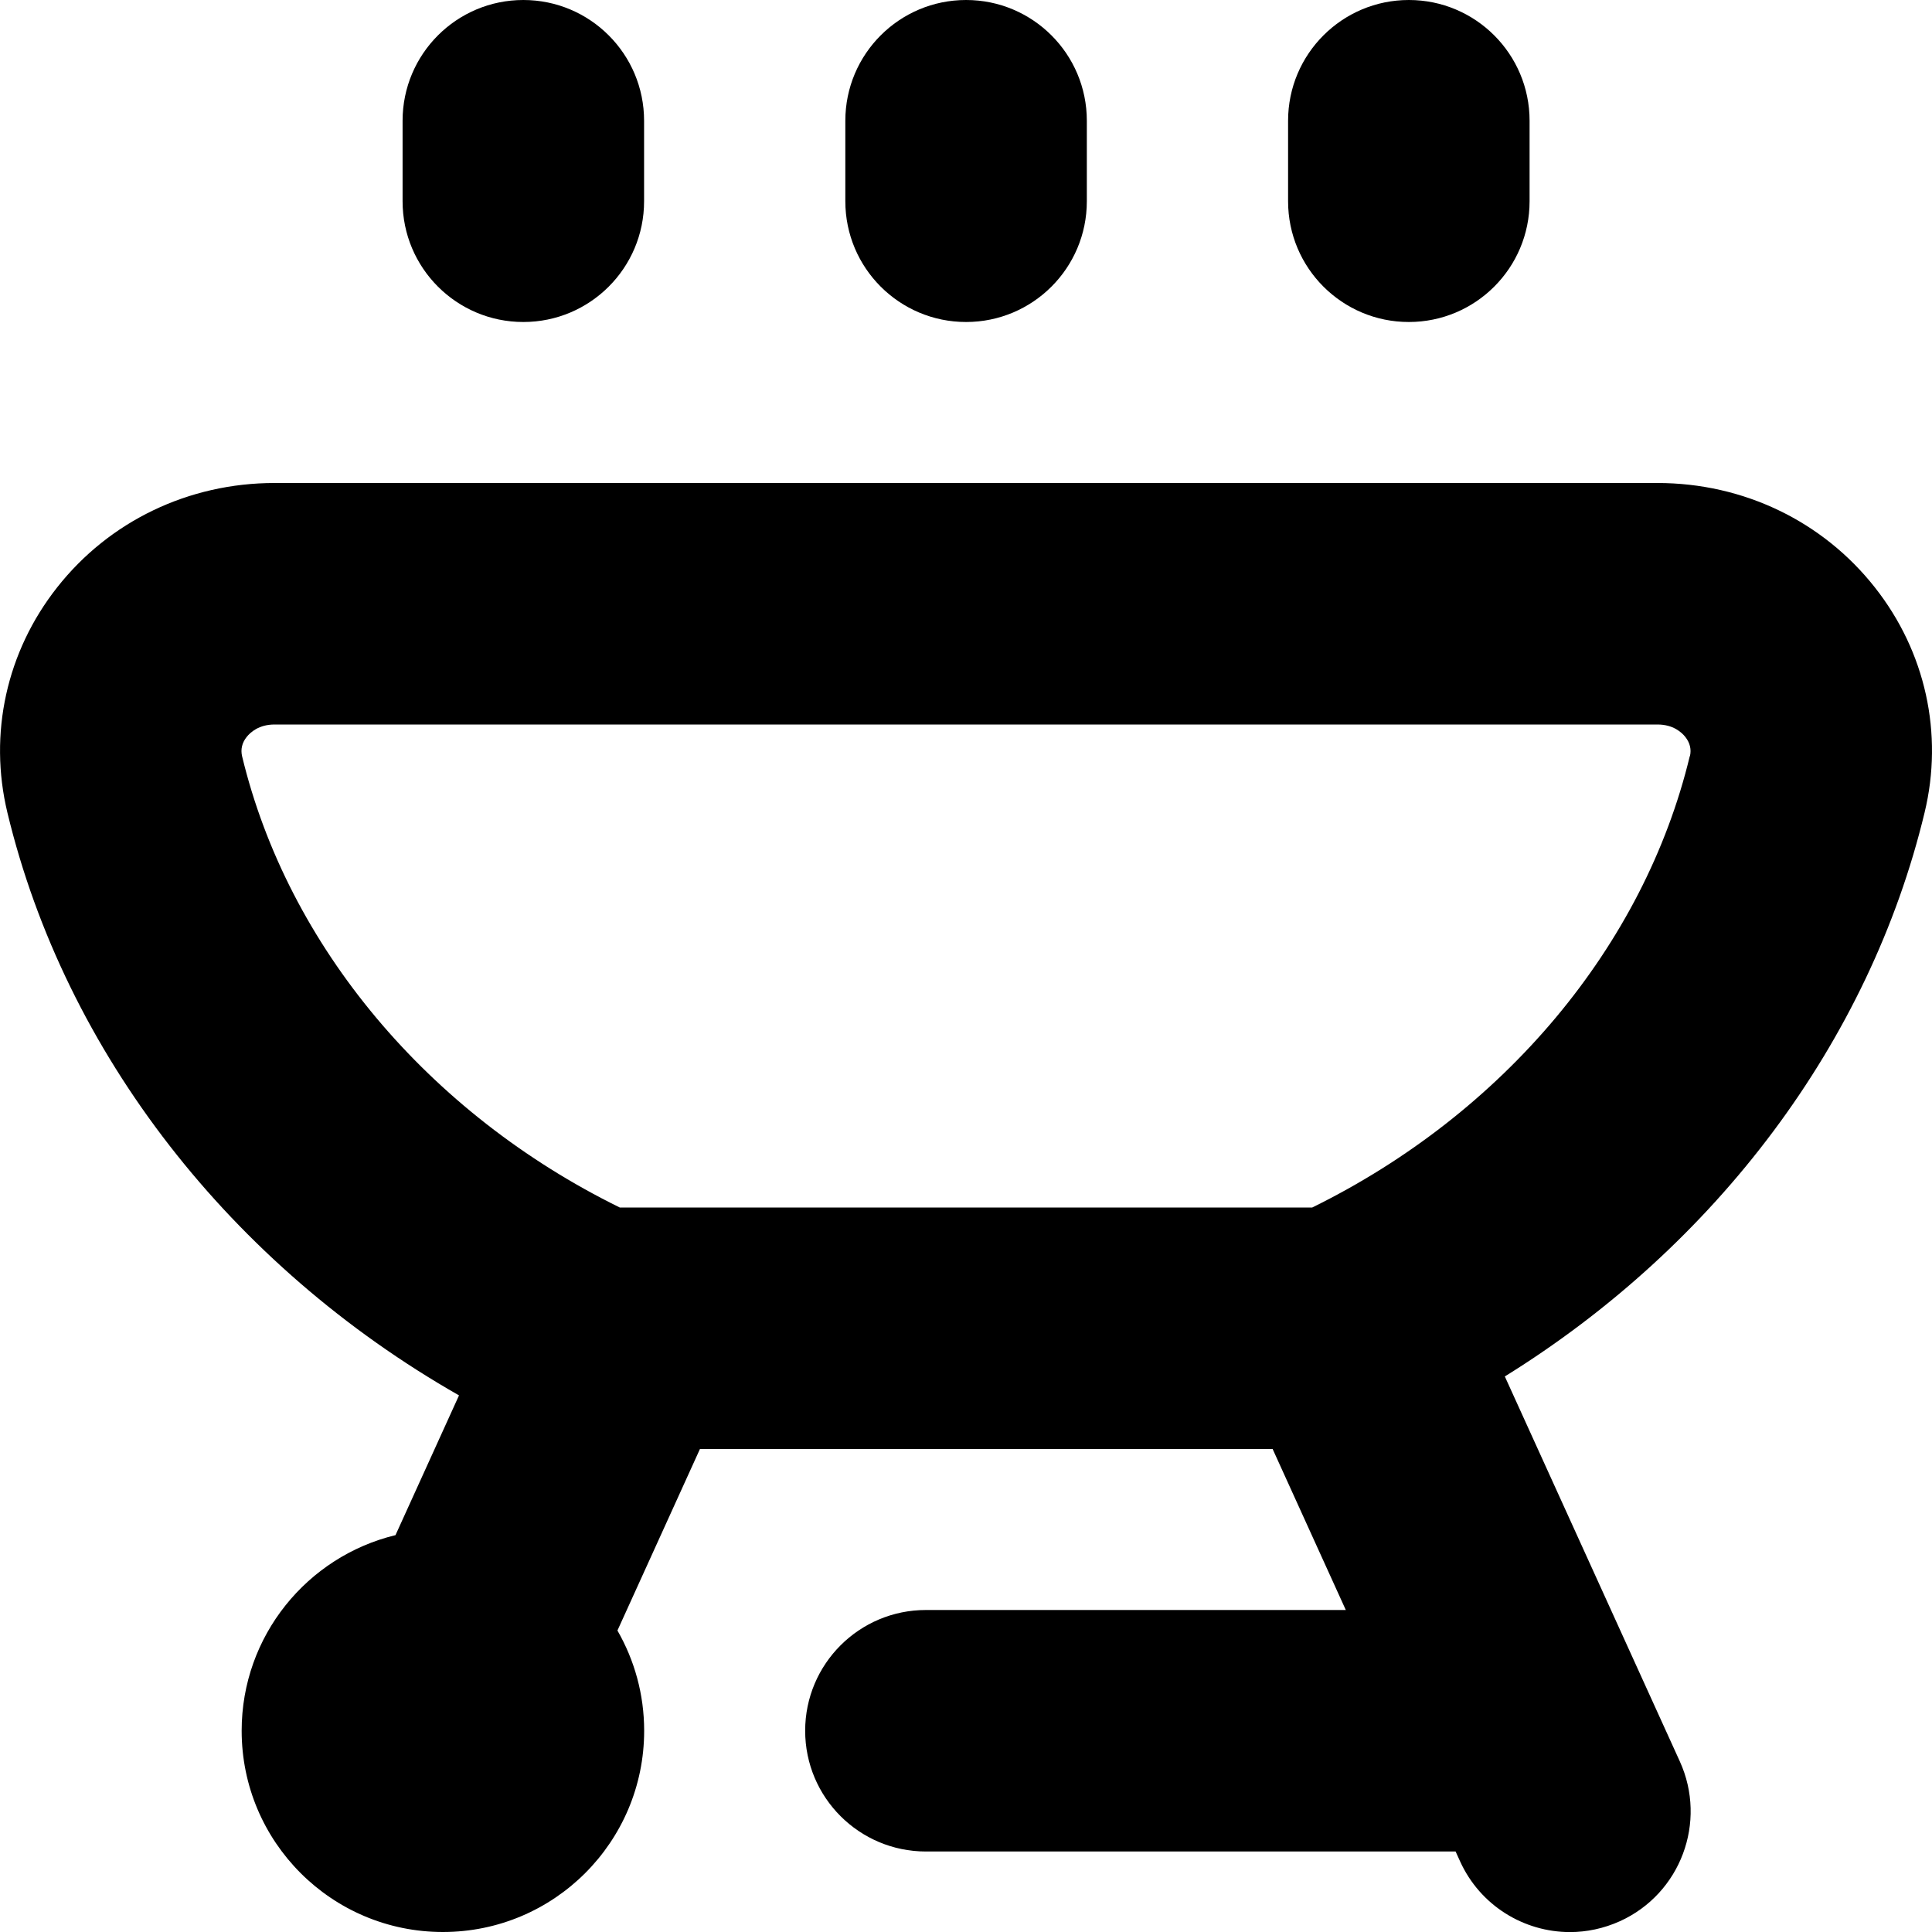 <?xml version="1.0" encoding="UTF-8"?>
<svg xmlns="http://www.w3.org/2000/svg" id="Layer_1" data-name="Layer 1" viewBox="0 0 24 24">
  <path d="m10.501,2.5v-1c0-.829.672-1.5,1.5-1.5s1.5.671,1.5,1.5v1c0,.829-.672,1.5-1.5,1.5s-1.5-.671-1.5-1.5Zm7,1.5c.828,0,1.5-.671,1.5-1.5v-1c0-.829-.672-1.5-1.5-1.5s-1.5.671-1.5,1.5v1c0,.829.672,1.5,1.5,1.5Zm-11,0c.828,0,1.5-.671,1.5-1.5v-1c0-.829-.672-1.5-1.5-1.5s-1.5.671-1.5,1.5v1c0,.829.672,1.5,1.5,1.5Zm12.193,13.1l2.173,4.78c.343.754.01,1.644-.744,1.986-.202.091-.413.135-.62.135-.57,0-1.115-.327-1.366-.88l-.055-.121h-6.58c-.828,0-1.5-.671-1.5-1.5s.672-1.5,1.5-1.5h5.216l-.909-2h-7.114l-1.025,2.255c.211.367.332.792.332,1.245,0,1.381-1.119,2.5-2.5,2.5s-2.5-1.119-2.5-2.5c0-1.178.815-2.165,1.911-2.43l.789-1.736C2.873,15.722.811,13.084.092,10.095c-.236-.981-.011-2,.617-2.797.649-.825,1.635-1.298,2.702-1.298h17.178c1.067,0,2.053.473,2.702,1.298.628.796.854,1.816.617,2.796-.685,2.849-2.59,5.378-5.215,7.005Zm2.299-7.707c.02-.084,0-.165-.057-.238-.046-.058-.151-.155-.347-.155H3.411c-.195,0-.301.097-.347.155-.058.073-.076.154-.057.238.568,2.36,2.312,4.437,4.692,5.607h8.602c2.379-1.17,4.122-3.247,4.69-5.607Z"/>
</svg>
